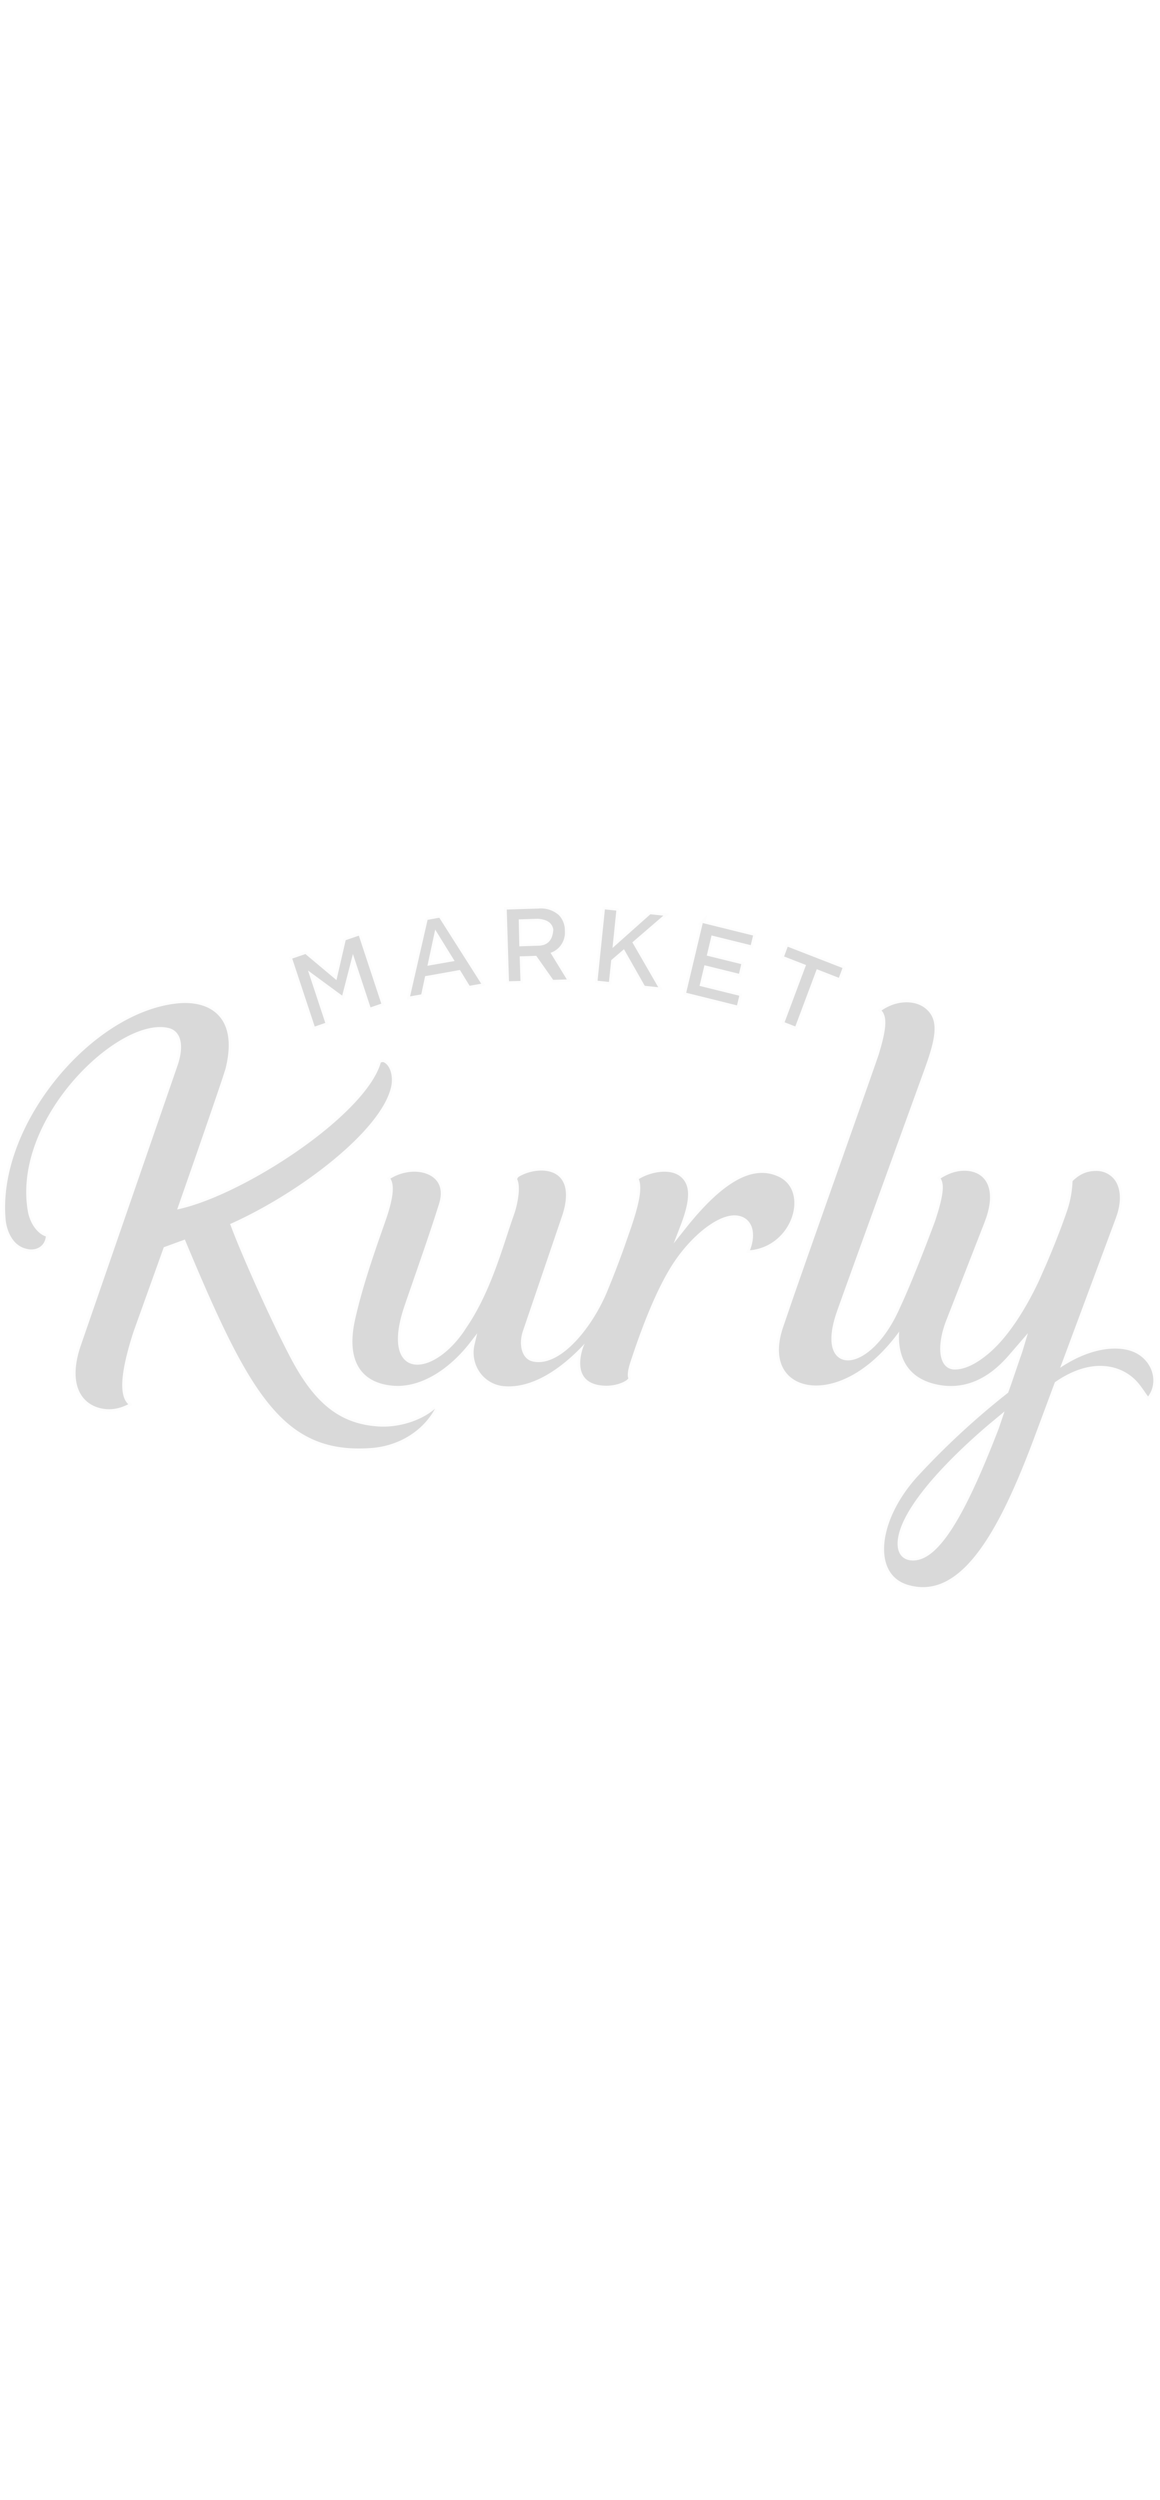 <svg width="227" height="489" viewBox="0 0 227 489" xmlns="http://www.w3.org/2000/svg">
    <path d="m177.314 196.037.315.004c1.396.045 2.742.476 3.785 1.463.99.935 1.426 2.074 1.465 3.477.044 1.601-.412 3.527-1.165 5.86l-.145.442-.5 1.432-.577 1.59-.172.474-1.547 4.264-.169.464-.363 1.002c-1.306 3.598-2.911 8.025-4.574 12.613l-.37 1.022-.559 1.539-.559 1.542-.557 1.54-.37 1.021-.16.443-.32.882c-3.504 9.674-6.63 18.33-7.047 19.548-1.01 2.915-1.212 5.124-.888 6.636.2.932.598 1.618 1.125 2.075.568.492 1.292.73 2.128.699 1.455-.056 3.293-.973 5.14-2.814 1.47-1.465 2.954-3.514 4.257-6.15l.243-.5.948-2.064c.307-.688.618-1.4.929-2.126l.31-.73.274-.65.137-.328.136-.328.271-.654a351.586 351.586 0 0 0 4.283-10.982l.002-.006.502-1.59c.544-1.81.87-3.262.955-4.358.083-1.067-.076-1.819-.41-2.299 1.754-1.121 3.324-1.522 4.737-1.506 1.344.015 2.544.408 3.421 1.207.795.724 1.317 1.777 1.464 3.148.13 1.23-.038 2.706-.574 4.432l-.12.373-.463 1.254-7.303 18.7c-.997 2.495-1.405 4.925-1.182 6.692.12.939.418 1.699.875 2.221.47.538 1.105.847 1.923.847 1.977-.01 4.22-1.099 6.66-3.167 4.363-3.679 7.88-10.098 9.672-13.892l.168-.358 1.435-3.25c1.03-2.403 2.64-6.306 3.995-10.25a20.302 20.302 0 0 0 1.114-5.935c1.631-1.6 3.12-1.98 4.639-1.987a4.432 4.432 0 0 1 3.62 1.773c1.024 1.41 1.344 3.627.558 6.378l-.095.32-.284.824-10.868 29.208c5.51-3.696 10.564-4.343 13.749-3.331l.21.07.47.184c1.904.827 3.174 2.408 3.624 4.148.395 1.527.156 3.177-.845 4.532-.9-1.215-1.599-2.42-2.715-3.458a9.45 9.45 0 0 0-4.442-2.292c-2.64-.572-5.989-.18-9.86 2.17l-.365.225-.854.564-4.23 11.354c-3.766 9.999-7.674 18.431-12.16 23.55-1.892 2.157-3.883 3.72-6.016 4.535-1.971.754-4.061.862-6.296.217-1.658-.478-2.872-1.42-3.65-2.7-.839-1.379-1.173-3.136-1.046-5.1.26-4.005 2.434-8.85 6.341-13.232a151.703 151.703 0 0 1 16.792-15.685l1.125-.892.568-1.577 1.709-5.002.475-1.357 1.113-3.702-3.987 4.61c-2.022 2.245-6.173 6.309-12.45 5.65l-.38-.045-.863-.143-.726-.169c-2.324-.606-3.91-1.698-4.958-3.033-1.328-1.69-1.798-3.755-1.866-5.663a12.677 12.677 0 0 1 .034-1.512c-.293.403-.601.81-.926 1.22-5.745 7.26-11.664 9.417-15.579 9.32-2.664-.068-4.97-1.167-6.159-3.308-1.022-1.841-1.207-4.42-.178-7.696l.119-.367 1.82-5.31c1.661-4.789 3.992-11.41 6.422-18.296l.541-1.534.272-.769.699-1.98.466-1.318 1.196-3.387c2.982-8.441 5.739-16.243 7.19-20.43l.098-.28.465-1.603c.526-1.903.837-3.452.845-4.636.008-1.087-.242-1.886-.742-2.43 1.484-1.007 3.01-1.513 4.489-1.587l.316-.01zm19.267 80.007-3.09 2.568-.256.219c-4.636 3.954-13.858 12.434-16.739 19.407-.76 1.837-1.008 3.48-.75 4.678.141.66.432 1.194.86 1.583.413.375.958.62 1.647.688 1.296.131 2.613-.336 3.943-1.37 1.312-1.02 2.645-2.6 3.992-4.657 2.984-4.56 6.067-11.497 9.27-19.79l1.123-3.326zm-161.93-79.786c3.4-.363 6.714.4 8.575 2.887 1.541 2.06 2.055 5.266.909 9.864l-.597 1.862c-.968 2.905-2.974 8.748-5.3 15.45l-3.572 10.235c6.894-1.43 17.107-6.686 25.492-12.826 7.204-5.275 13.029-11.21 14.362-15.918.407-.157.592-.07.821.087.582.395.97 1.091 1.176 1.904.227.897.228 1.941-.018 2.944-2.102 8.525-17.868 20.579-31.467 26.654l.647 1.7c2.112 5.393 7.255 16.995 11.12 24.347 4.689 8.96 9.662 13.089 17.333 13.552 4.113.246 8.479-1.27 10.995-3.474-2.492 4.563-7.342 7.356-12.647 7.694-8.01.55-13.706-1.745-18.752-7.347-5.871-6.519-10.868-17.44-17.553-33.44l-4.123 1.505L26.11 260.5c-1.294 4.001-1.99 7.116-2.154 9.401-.177 2.452.282 3.972 1.153 4.742-1.957 1.01-3.719 1.143-5.262.82-1.462-.307-2.726-1.025-3.621-2.164-1.614-2.053-2.01-5.42-.444-10.043l19.033-55.054c.61-1.886.745-3.44.503-4.598-.139-.661-.399-1.201-.759-1.617a2.844 2.844 0 0 0-1.443-.892c-2.587-.698-6.115.275-9.81 2.52-3.626 2.206-7.415 5.62-10.587 9.74-5.15 6.689-8.66 15.227-7.288 23.45.235 1.406.781 2.552 1.42 3.392.676.89 1.459 1.427 2.116 1.625-.087.876-.482 1.554-1.06 1.988-.728.548-1.727.706-2.704.435-1.217-.272-2.076-.965-2.69-1.799-.92-1.251-1.3-2.816-1.399-3.82-.863-9.102 3.187-19.095 9.528-27.103 6.5-8.21 15.423-14.353 24.008-15.265zm71.145 32.685c1.238-.022 2.437.252 3.348.949.74.567 1.28 1.414 1.5 2.589.207 1.112.132 2.504-.309 4.206l-.195.695-7.786 22.868c-.46 1.313-.523 2.653-.247 3.72.3 1.159.991 1.991 1.965 2.263 2.378.665 5.106-.585 7.665-2.99 2.805-2.637 5.4-6.62 7.056-10.579l1.087-2.673a199.956 199.956 0 0 0 2.303-6.122l1.27-3.642c1.395-4.112 2.357-7.769 1.55-9.61 1.196-.756 3.204-1.489 5.19-1.445 1.188.026 2.377.33 3.262 1.21.828.817 1.192 1.887 1.188 3.236-.005 1.544-.483 3.435-1.334 5.72l-1.481 3.859 2.759-3.468c3.536-4.377 6.678-7.27 9.528-8.86 2.858-1.593 5.408-1.854 7.75-.946l.465.197c1.469.677 2.39 1.828 2.82 3.188.486 1.534.358 3.327-.284 5.021a9.827 9.827 0 0 1-3.234 4.328 9.429 9.429 0 0 1-4.878 1.872c.56-1.357.844-3.122.362-4.516-.217-.63-.585-1.185-1.124-1.596-.476-.364-1.089-.617-1.86-.694-3.276-.329-8.107 3.395-11.566 8.178-3.004 4.093-6.106 11.044-9.218 20.54-.631 1.938-.529 2.768-.39 3.142-.234.353-.758.65-1.374.895a8.094 8.094 0 0 1-2.905.545c-2.004-.008-3.452-.559-4.288-1.614-.863-1.09-1.051-2.679-.64-4.615.164-.767.391-1.446.682-2.027a37.347 37.347 0 0 1-1.519 1.565c-4.947 4.811-9.931 7.182-14.345 6.775a6.418 6.418 0 0 1-4.67-2.705 6.686 6.686 0 0 1-1.04-5.385l.527-2.242-1.41 1.821c-3.814 4.928-9.46 8.96-15.238 8.411-2.94-.279-5.319-1.462-6.633-3.751-1.205-2.099-1.512-5.091-.638-9.073 1.436-6.456 3.77-13.118 5.456-17.931l.602-1.723c.724-2.09 1.156-3.817 1.295-5.143.14-1.333-.031-2.28-.424-2.863 2.64-1.623 5.844-1.77 7.91-.557.837.49 1.479 1.211 1.771 2.181.27.9.242 2-.165 3.308l-.828 2.592a405.066 405.066 0 0 1-1.44 4.332l-.274.808c-.918 2.7-1.854 5.396-2.641 7.662-.863 2.486-1.548 4.457-1.835 5.36-1.008 3.185-1.222 5.668-.863 7.407.21 1.017.616 1.794 1.166 2.337.584.577 1.334.9 2.22.951 2.82.16 6.55-2.39 9.367-6.5l.487-.74c3.879-5.668 6.12-12.472 7.982-18.142.33-1.007.649-1.977.962-2.896l.41-1.181c.577-1.614 1.373-5.238.579-6.829.117-.322.274-.44.46-.545a8.98 8.98 0 0 1 4.132-1.128zm-35.574-45.939 4.396 13.297-2.108.72-3.447-10.438-2.102 8.147-6.695-4.918 3.39 10.256-2.064.71-4.405-13.298 2.578-.882 6.08 5.097 1.805-7.81 2.572-.881zm83.93 2.155 10.715 4.166-.712 1.92-4.326-1.687-4.194 11.197-2.096-.816 4.194-11.198-4.293-1.67.711-1.912zm-16.628-4.626 9.84 2.437-.447 1.885-7.675-1.896-.934 3.94 6.75 1.67-.447 1.885-6.758-1.67-.962 4.04 7.782 1.924-.452 1.886-9.939-2.464 3.242-13.637zm-51.556-1.036 8.2 12.898-2.27.4-1.896-3.085-6.811 1.217-.757 3.557-2.184.39 3.426-14.967 2.292-.41zm-.805 2.313-1.521 7.086 5.322-.937-3.801-6.15zm33.212-3.947 2.23.239-.749 7.318 7.42-6.606 2.533.27-6.064 5.225 5.066 8.78-2.64-.284-4.064-7.155-2.5 2.139-.441 4.264-2.23-.239 1.439-13.95zm-9.05 1.087a4.26 4.26 0 0 1 1.154 2.287l.032.236.026.58c.069.864-.128 1.7-.53 2.414a4.098 4.098 0 0 1-2.053 1.803l-.226.082 3.19 5.206-2.665.083-3.312-4.7-3.245.106.152 4.807-2.242.063-.44-14.02 6.254-.203a5.295 5.295 0 0 1 3.905 1.256zm-4.102.739-3.718.126.12 5.274 3.791-.126.232-.013c.756-.063 1.363-.328 1.812-.811.443-.478.74-1.188.82-2.33-.112-.67-.424-1.173-.968-1.533-.476-.315-1.155-.517-2.089-.587z" fill="#D9D9D9" stroke="#D9D9D9" fill-rule="evenodd" stroke-opacity=".05"/>
</svg>
